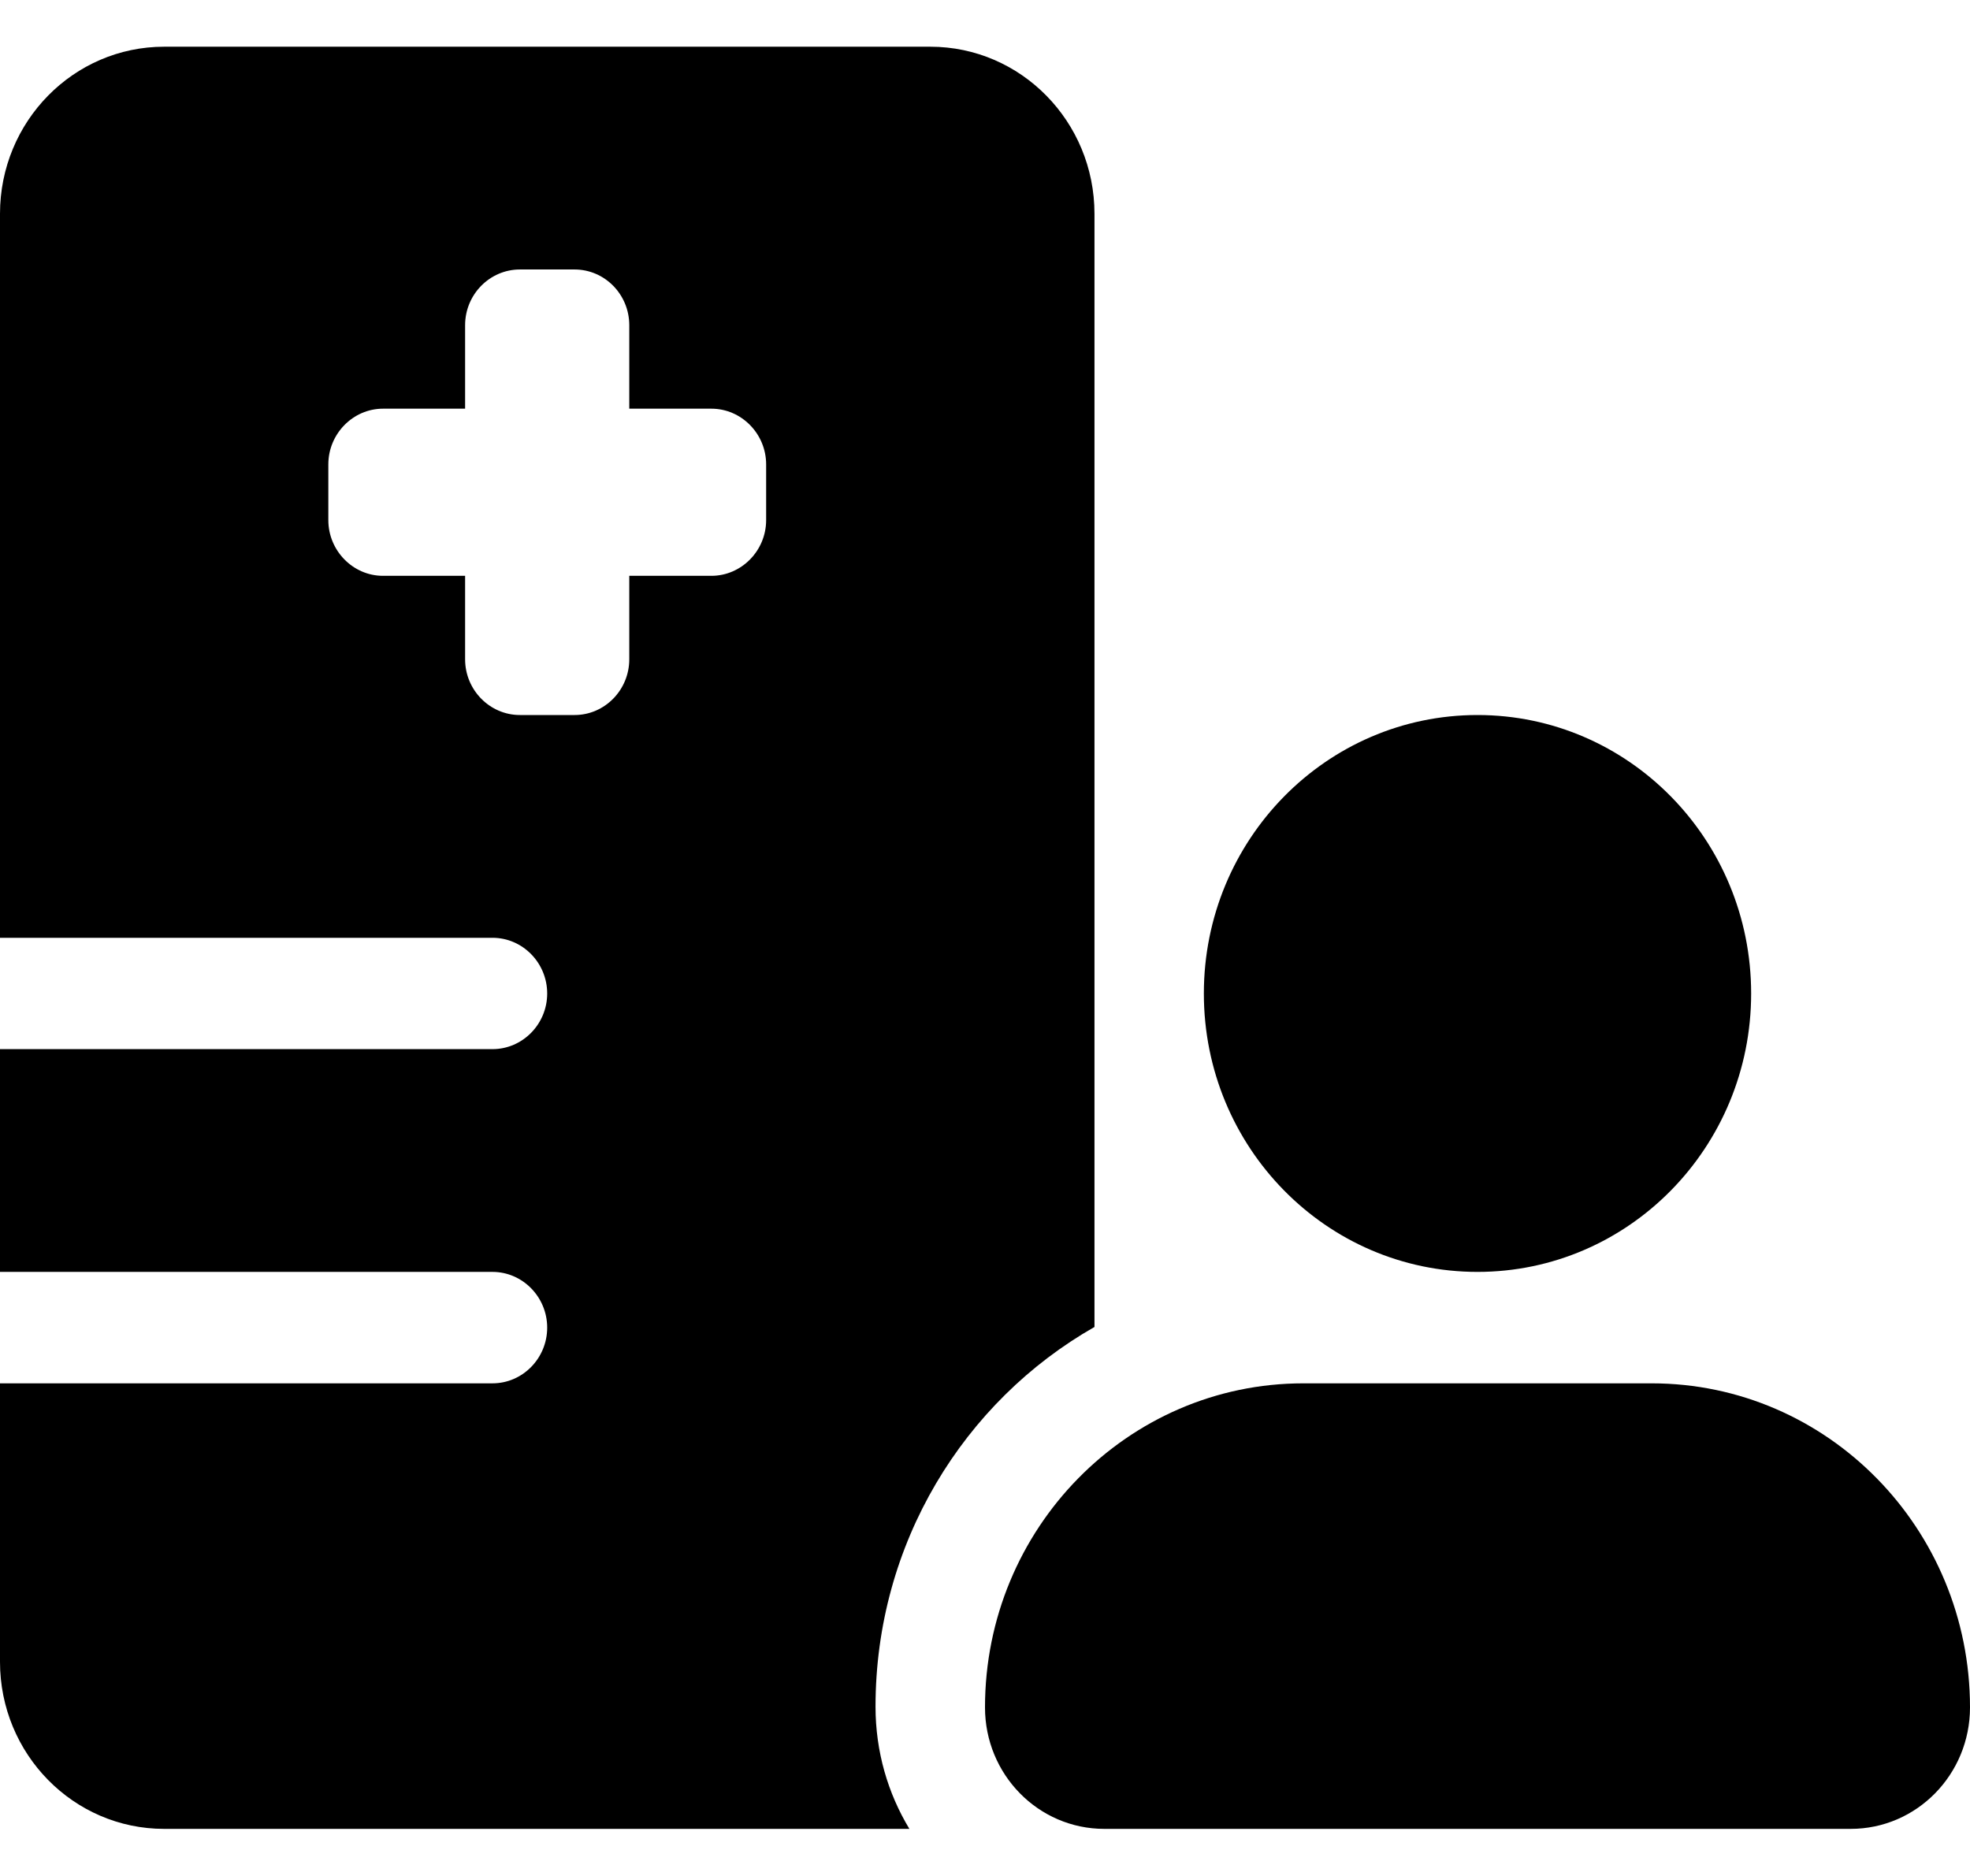 <svg viewBox="0 0 21 20" xmlns="http://www.w3.org/2000/svg">
<path d="M9.917 0.498C10.883 0.498 11.667 1.296 11.667 2.279V14.147C10.274 14.941 9.333 16.455 9.333 18.195C9.333 18.674 9.465 19.119 9.694 19.498H1.75C0.783 19.498 0 18.7 0 17.717V14.748H5.25C5.571 14.748 5.833 14.481 5.833 14.154C5.833 13.828 5.571 13.56 5.25 13.56H0V11.185H5.25C5.571 11.185 5.833 10.918 5.833 10.592C5.833 10.265 5.571 9.998 5.25 9.998H0V2.279C0 1.296 0.783 0.498 1.75 0.498H9.917ZM5.542 2.873C5.221 2.873 4.958 3.139 4.958 3.467V4.357H4.083C3.763 4.357 3.5 4.625 3.5 4.951V5.545C3.5 5.871 3.763 6.139 4.083 6.139H4.958V7.029C4.958 7.356 5.221 7.623 5.542 7.623H6.125C6.446 7.623 6.708 7.356 6.708 7.029V6.139H7.583C7.904 6.139 8.167 5.871 8.167 5.545V4.951C8.167 4.625 7.904 4.357 7.583 4.357H6.708V3.467C6.708 3.139 6.446 2.873 6.125 2.873H5.542ZM18.667 10.592C18.667 12.232 17.361 13.56 15.75 13.56C14.139 13.56 12.833 12.232 12.833 10.592C12.833 8.952 14.139 7.623 15.75 7.623C17.361 7.623 18.667 8.952 18.667 10.592ZM10.5 18.203C10.5 16.296 12.02 14.748 13.894 14.748H17.606C19.48 14.748 21 16.296 21 18.203C21 18.919 20.431 19.498 19.728 19.498H11.772C11.069 19.498 10.5 18.919 10.5 18.203Z"/>
</svg>
